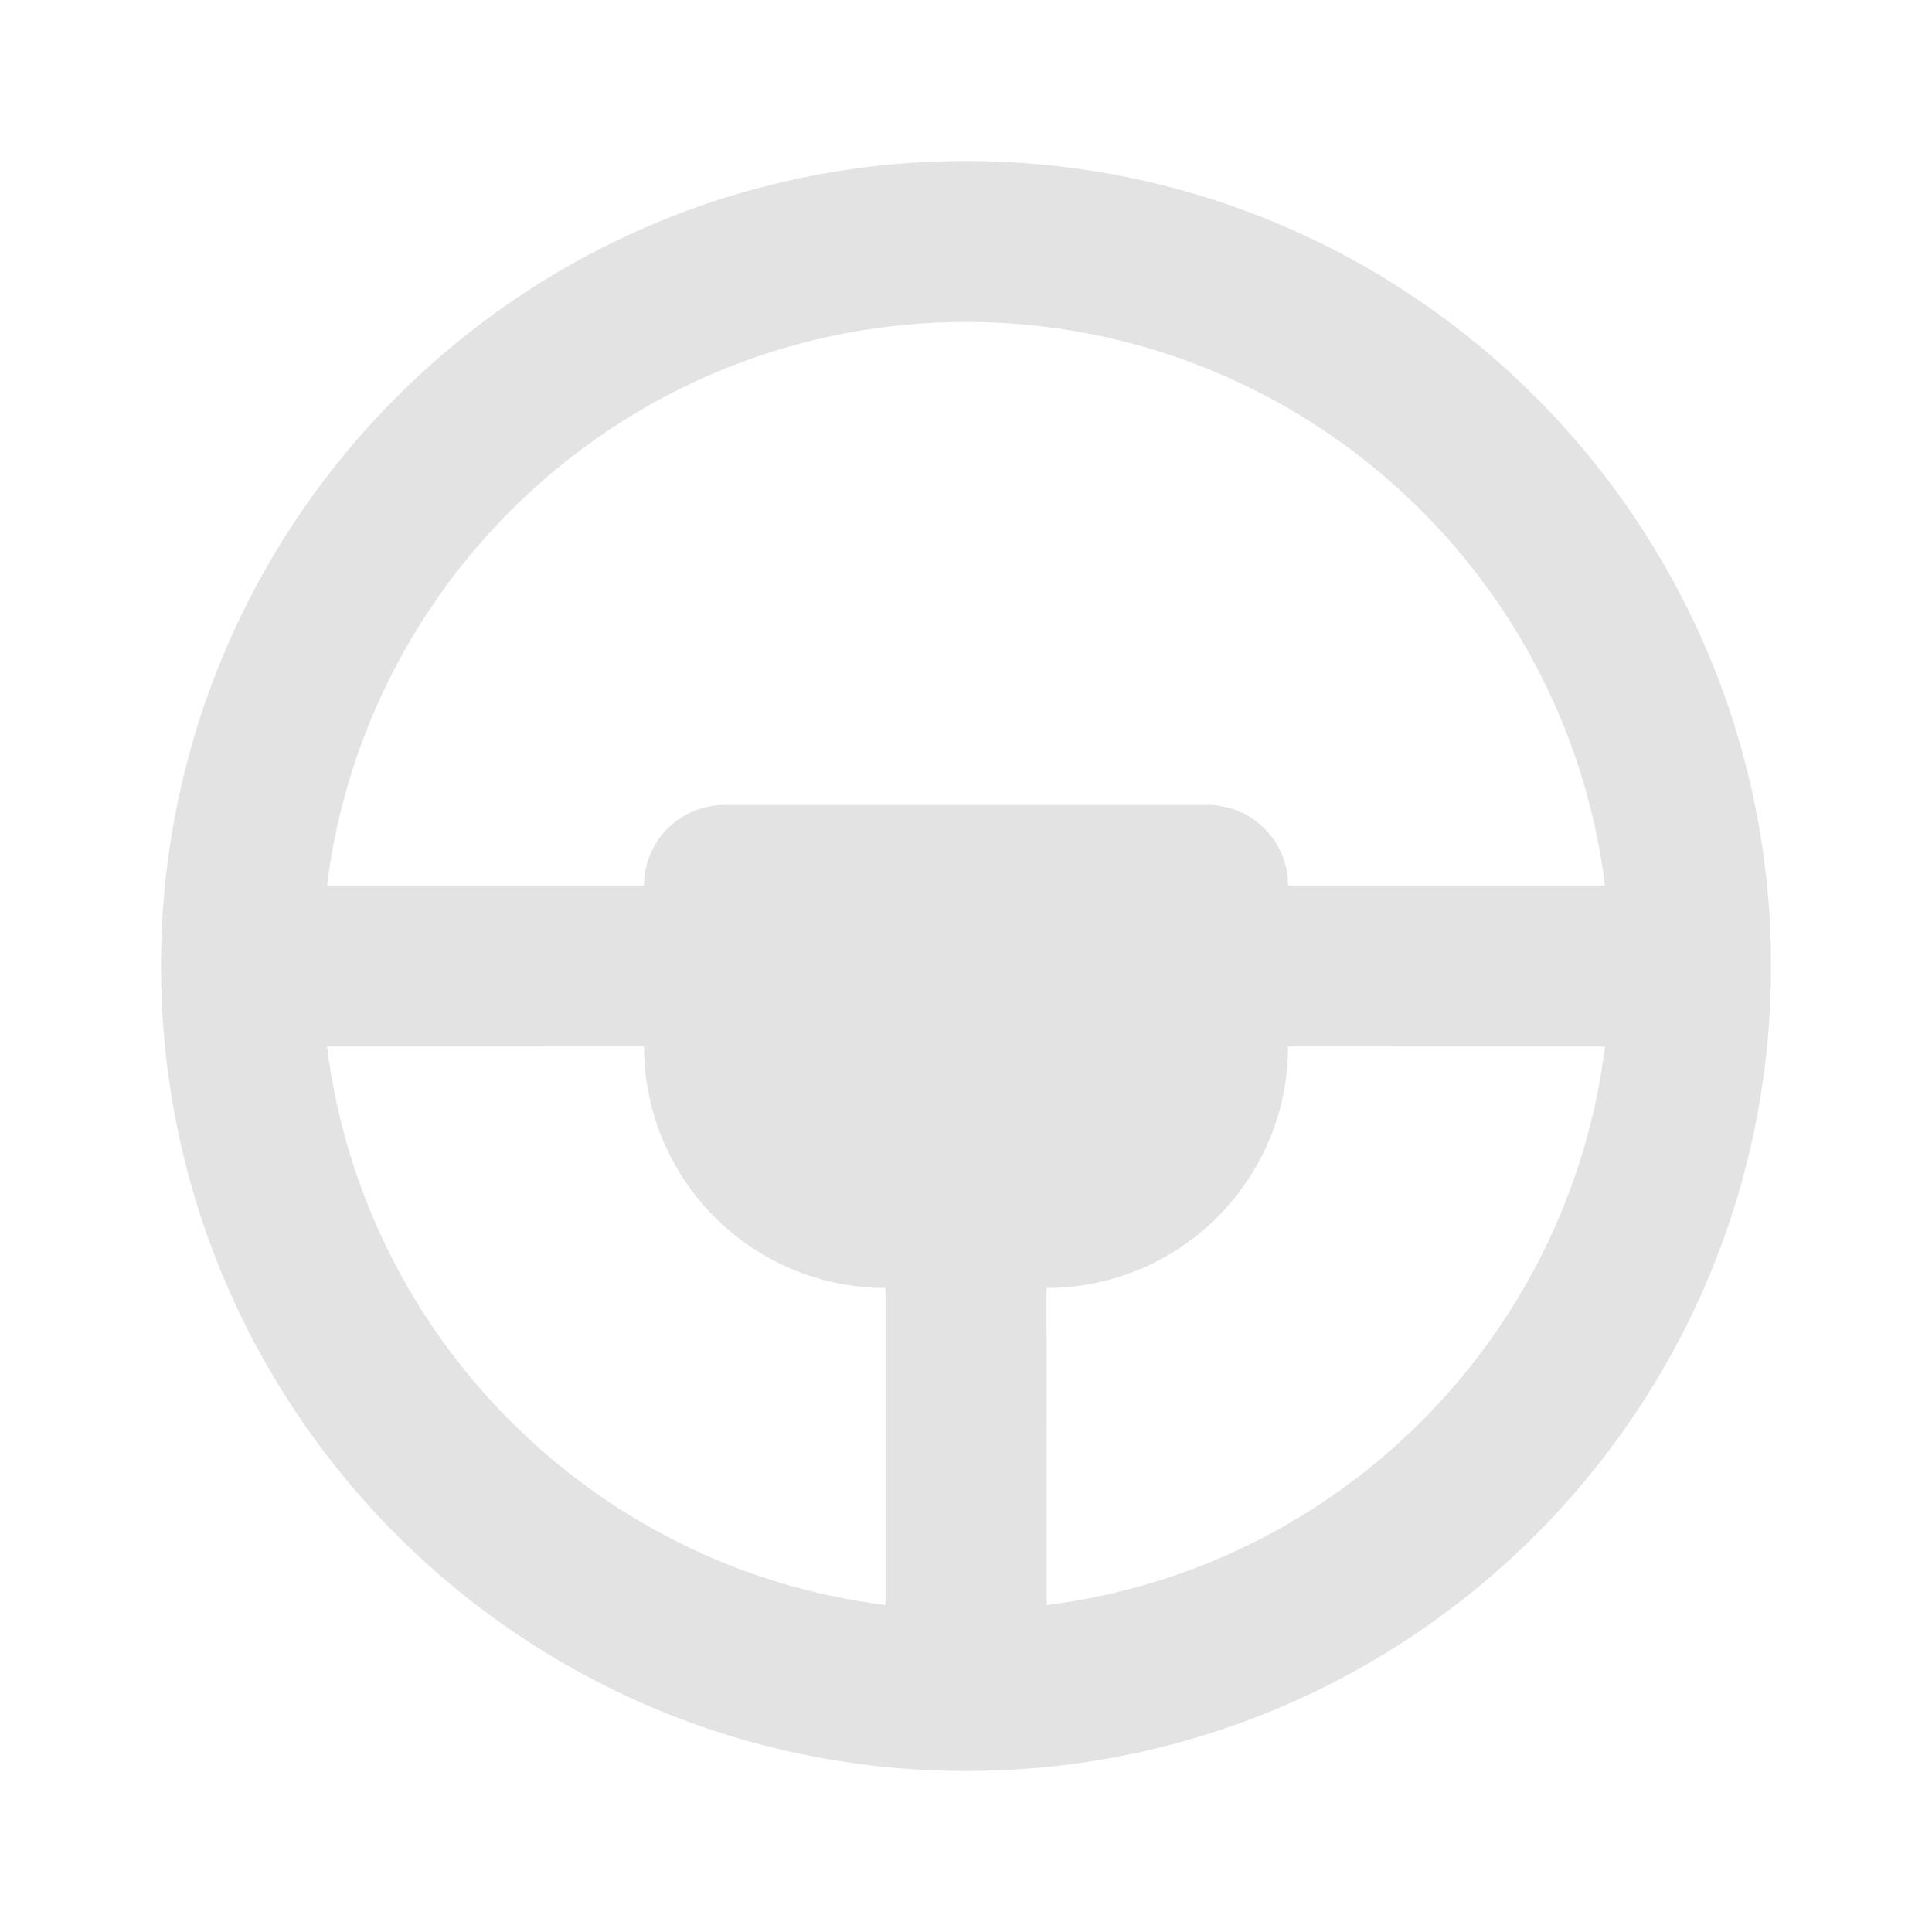 <svg width="20" height="20" viewBox="0 0 20 20" fill="none" xmlns="http://www.w3.org/2000/svg">
<path d="M10 1.667C14.603 1.667 18.334 5.398 18.334 10C18.334 14.602 14.603 18.333 10 18.333C5.398 18.333 1.667 14.602 1.667 10C1.667 5.398 5.398 1.667 10 1.667ZM6.667 10.833L3.385 10.834C3.762 13.849 6.152 16.239 9.167 16.615V13.333C7.786 13.333 6.667 12.214 6.667 10.833ZM16.615 10.834L13.334 10.833C13.334 12.214 12.214 13.333 10.834 13.333L10.835 16.615C13.849 16.239 16.239 13.849 16.615 10.834ZM10 3.333C6.601 3.333 3.795 5.878 3.385 9.167H6.667C6.667 8.706 7.04 8.333 7.5 8.333H12.5C12.961 8.333 13.334 8.706 13.334 9.167H16.615C16.205 5.878 13.4 3.333 10 3.333Z" fill="#E3E3E3"/>
</svg>
